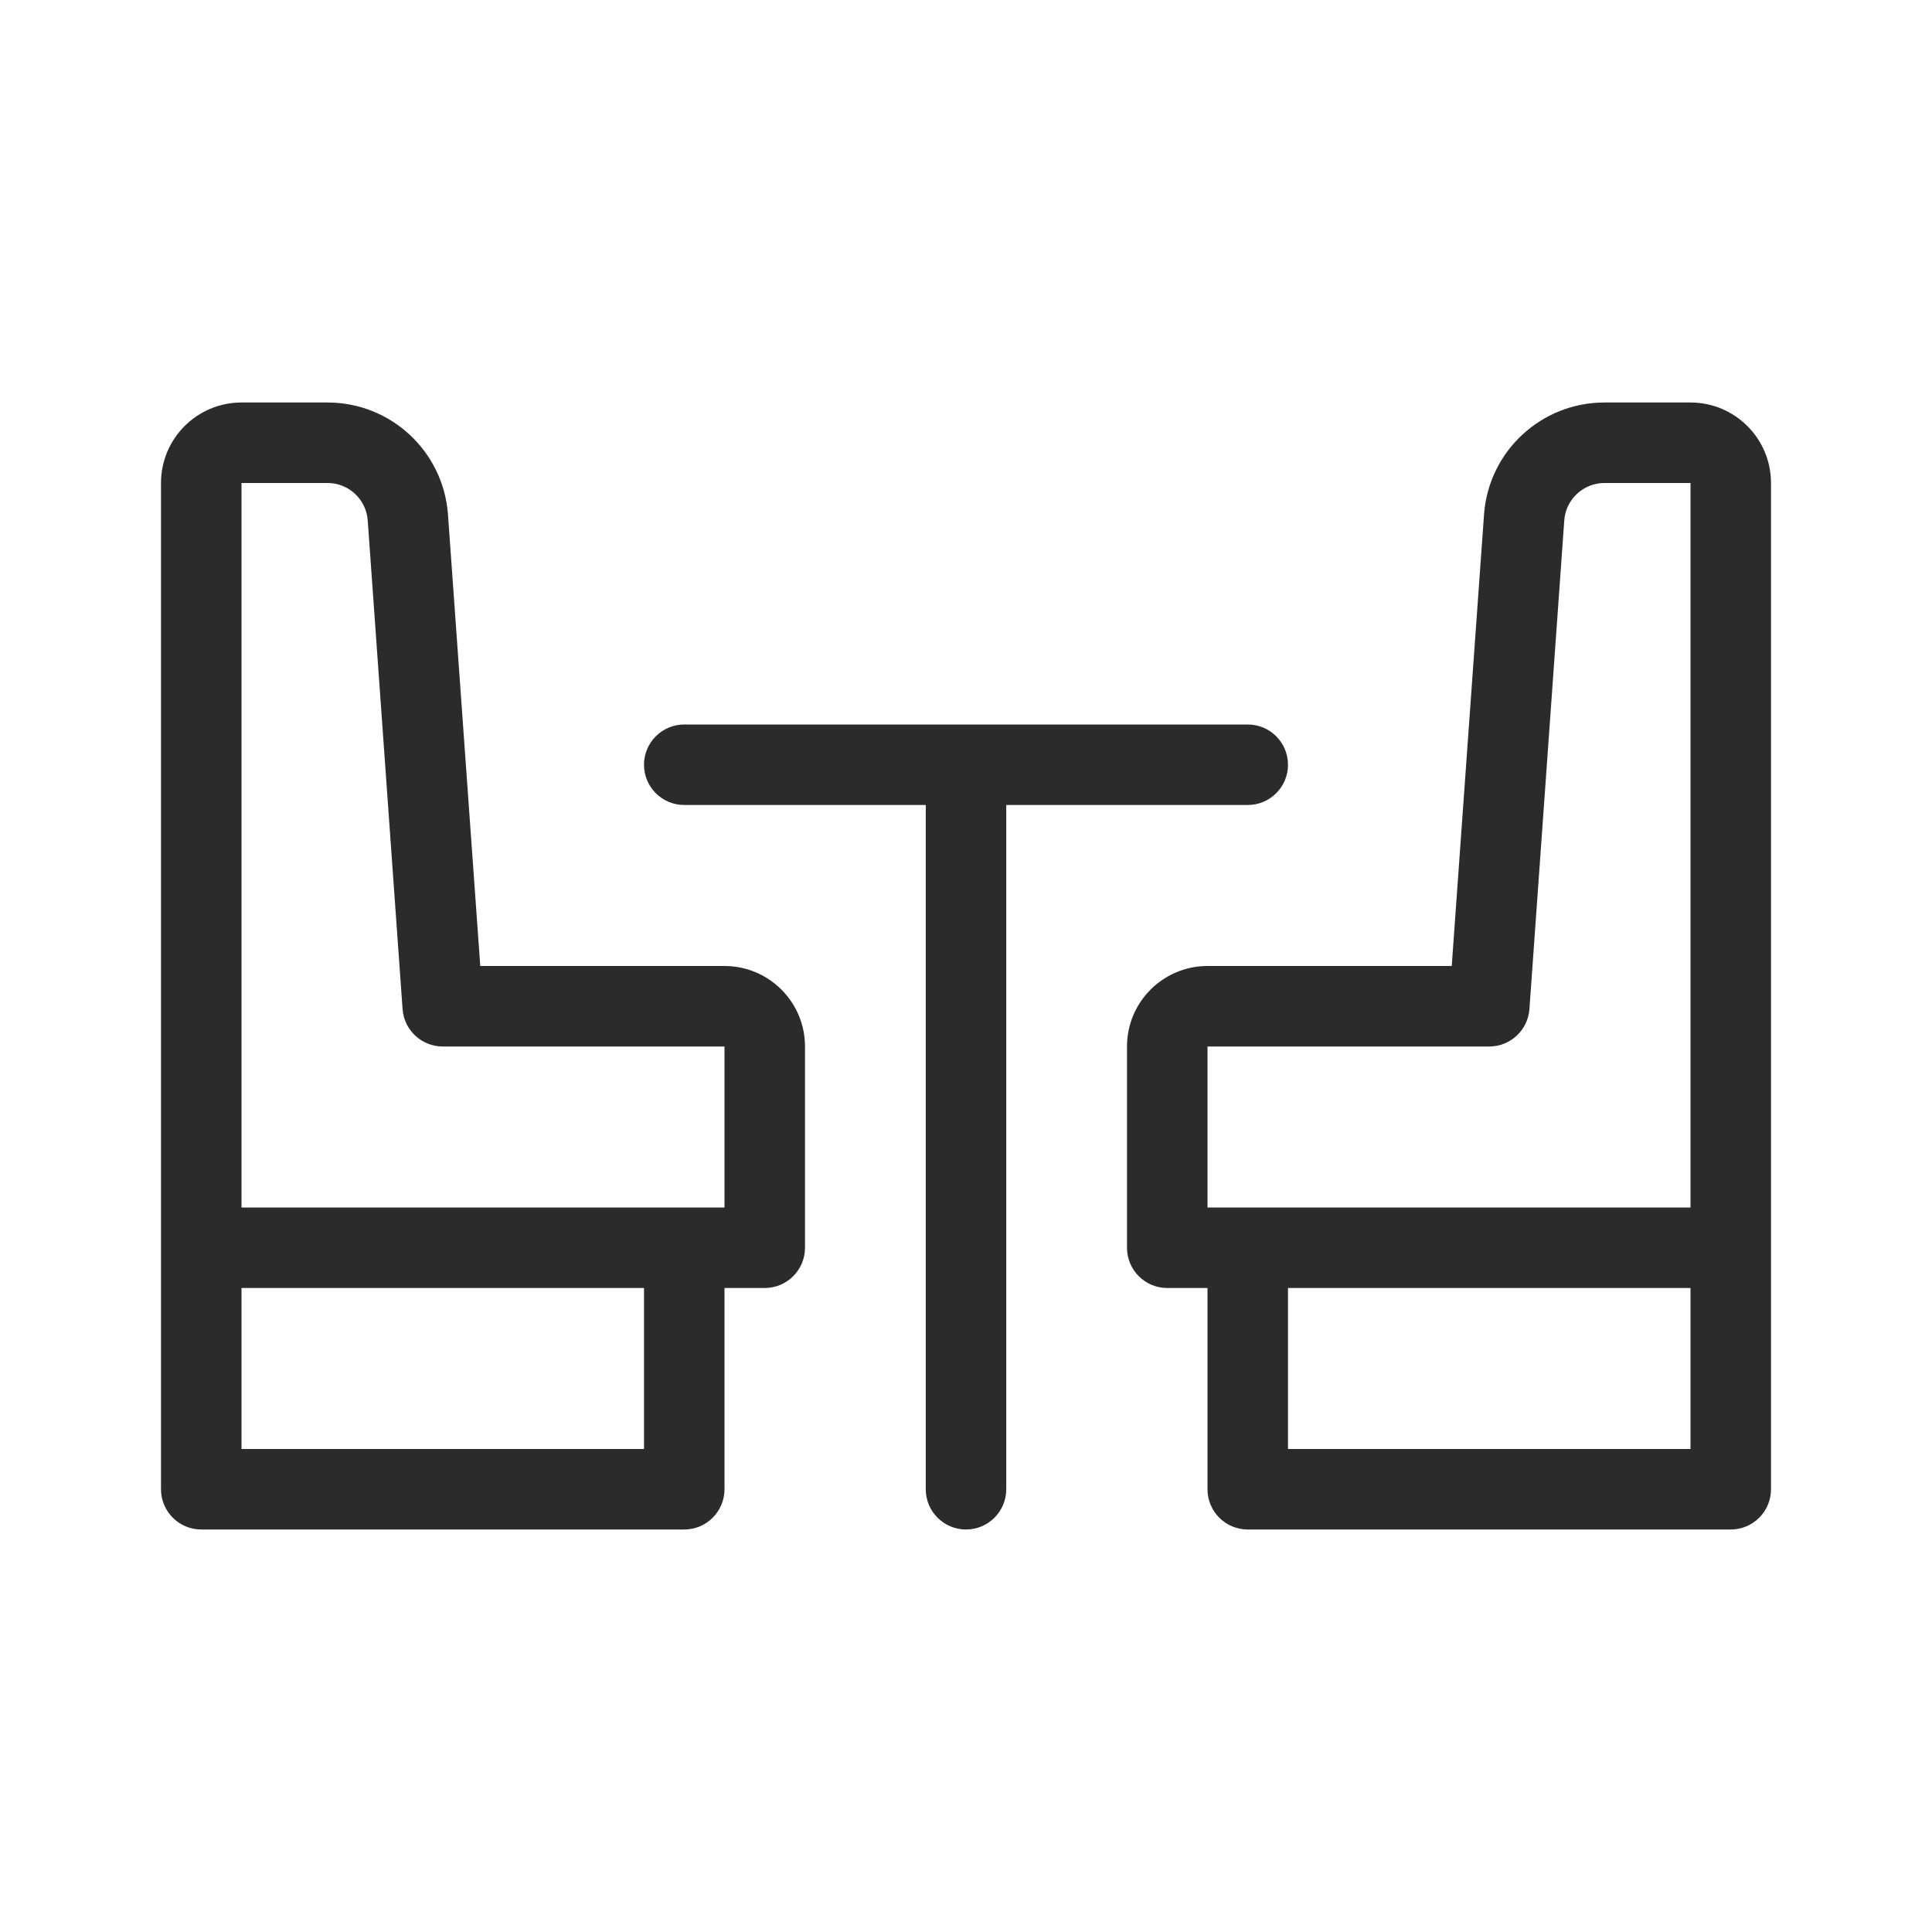 <svg width="24" height="24" viewBox="0 0 24 24" fill="none" xmlns="http://www.w3.org/2000/svg">
<path fill-rule="evenodd" clip-rule="evenodd" d="M3 5C2.448 5 2 5.448 2 6V15.5V18.5C2 18.776 2.224 19 2.5 19H8.5C8.776 19 9 18.776 9 18.5V16H9.5C9.776 16 10 15.776 10 15.5V13C10 12.448 9.552 12 9 12H5.966L5.565 6.393C5.509 5.608 4.856 5 4.069 5H3ZM8 16V18H3V16H8ZM8.5 15H9V13H5.5C5.238 13 5.02 12.797 5.001 12.536L4.568 6.464C4.549 6.203 4.331 6 4.069 6L3 6V15H8.5ZM8.5 9C8.224 9 8 9.224 8 9.5C8 9.776 8.224 10 8.5 10H11.5V18.5C11.5 18.776 11.724 19 12 19C12.276 19 12.5 18.776 12.5 18.5V10H15.5C15.776 10 16 9.776 16 9.5C16 9.224 15.776 9 15.5 9H8.5ZM22 6C22 5.448 21.552 5 21 5H19.931C19.144 5 18.491 5.608 18.435 6.393L18.034 12H15C14.448 12 14 12.448 14 13V15.5C14 15.776 14.224 16 14.5 16H15V18.5C15 18.776 15.224 19 15.5 19H21.5C21.776 19 22 18.776 22 18.5V15.5V6ZM21 16H16V18H21V16ZM15.5 15H21V6L19.931 6C19.669 6 19.451 6.203 19.432 6.464L18.999 12.536C18.98 12.797 18.762 13 18.5 13H15V15H15.5Z" fill="#2B2B2C"/>
</svg>
